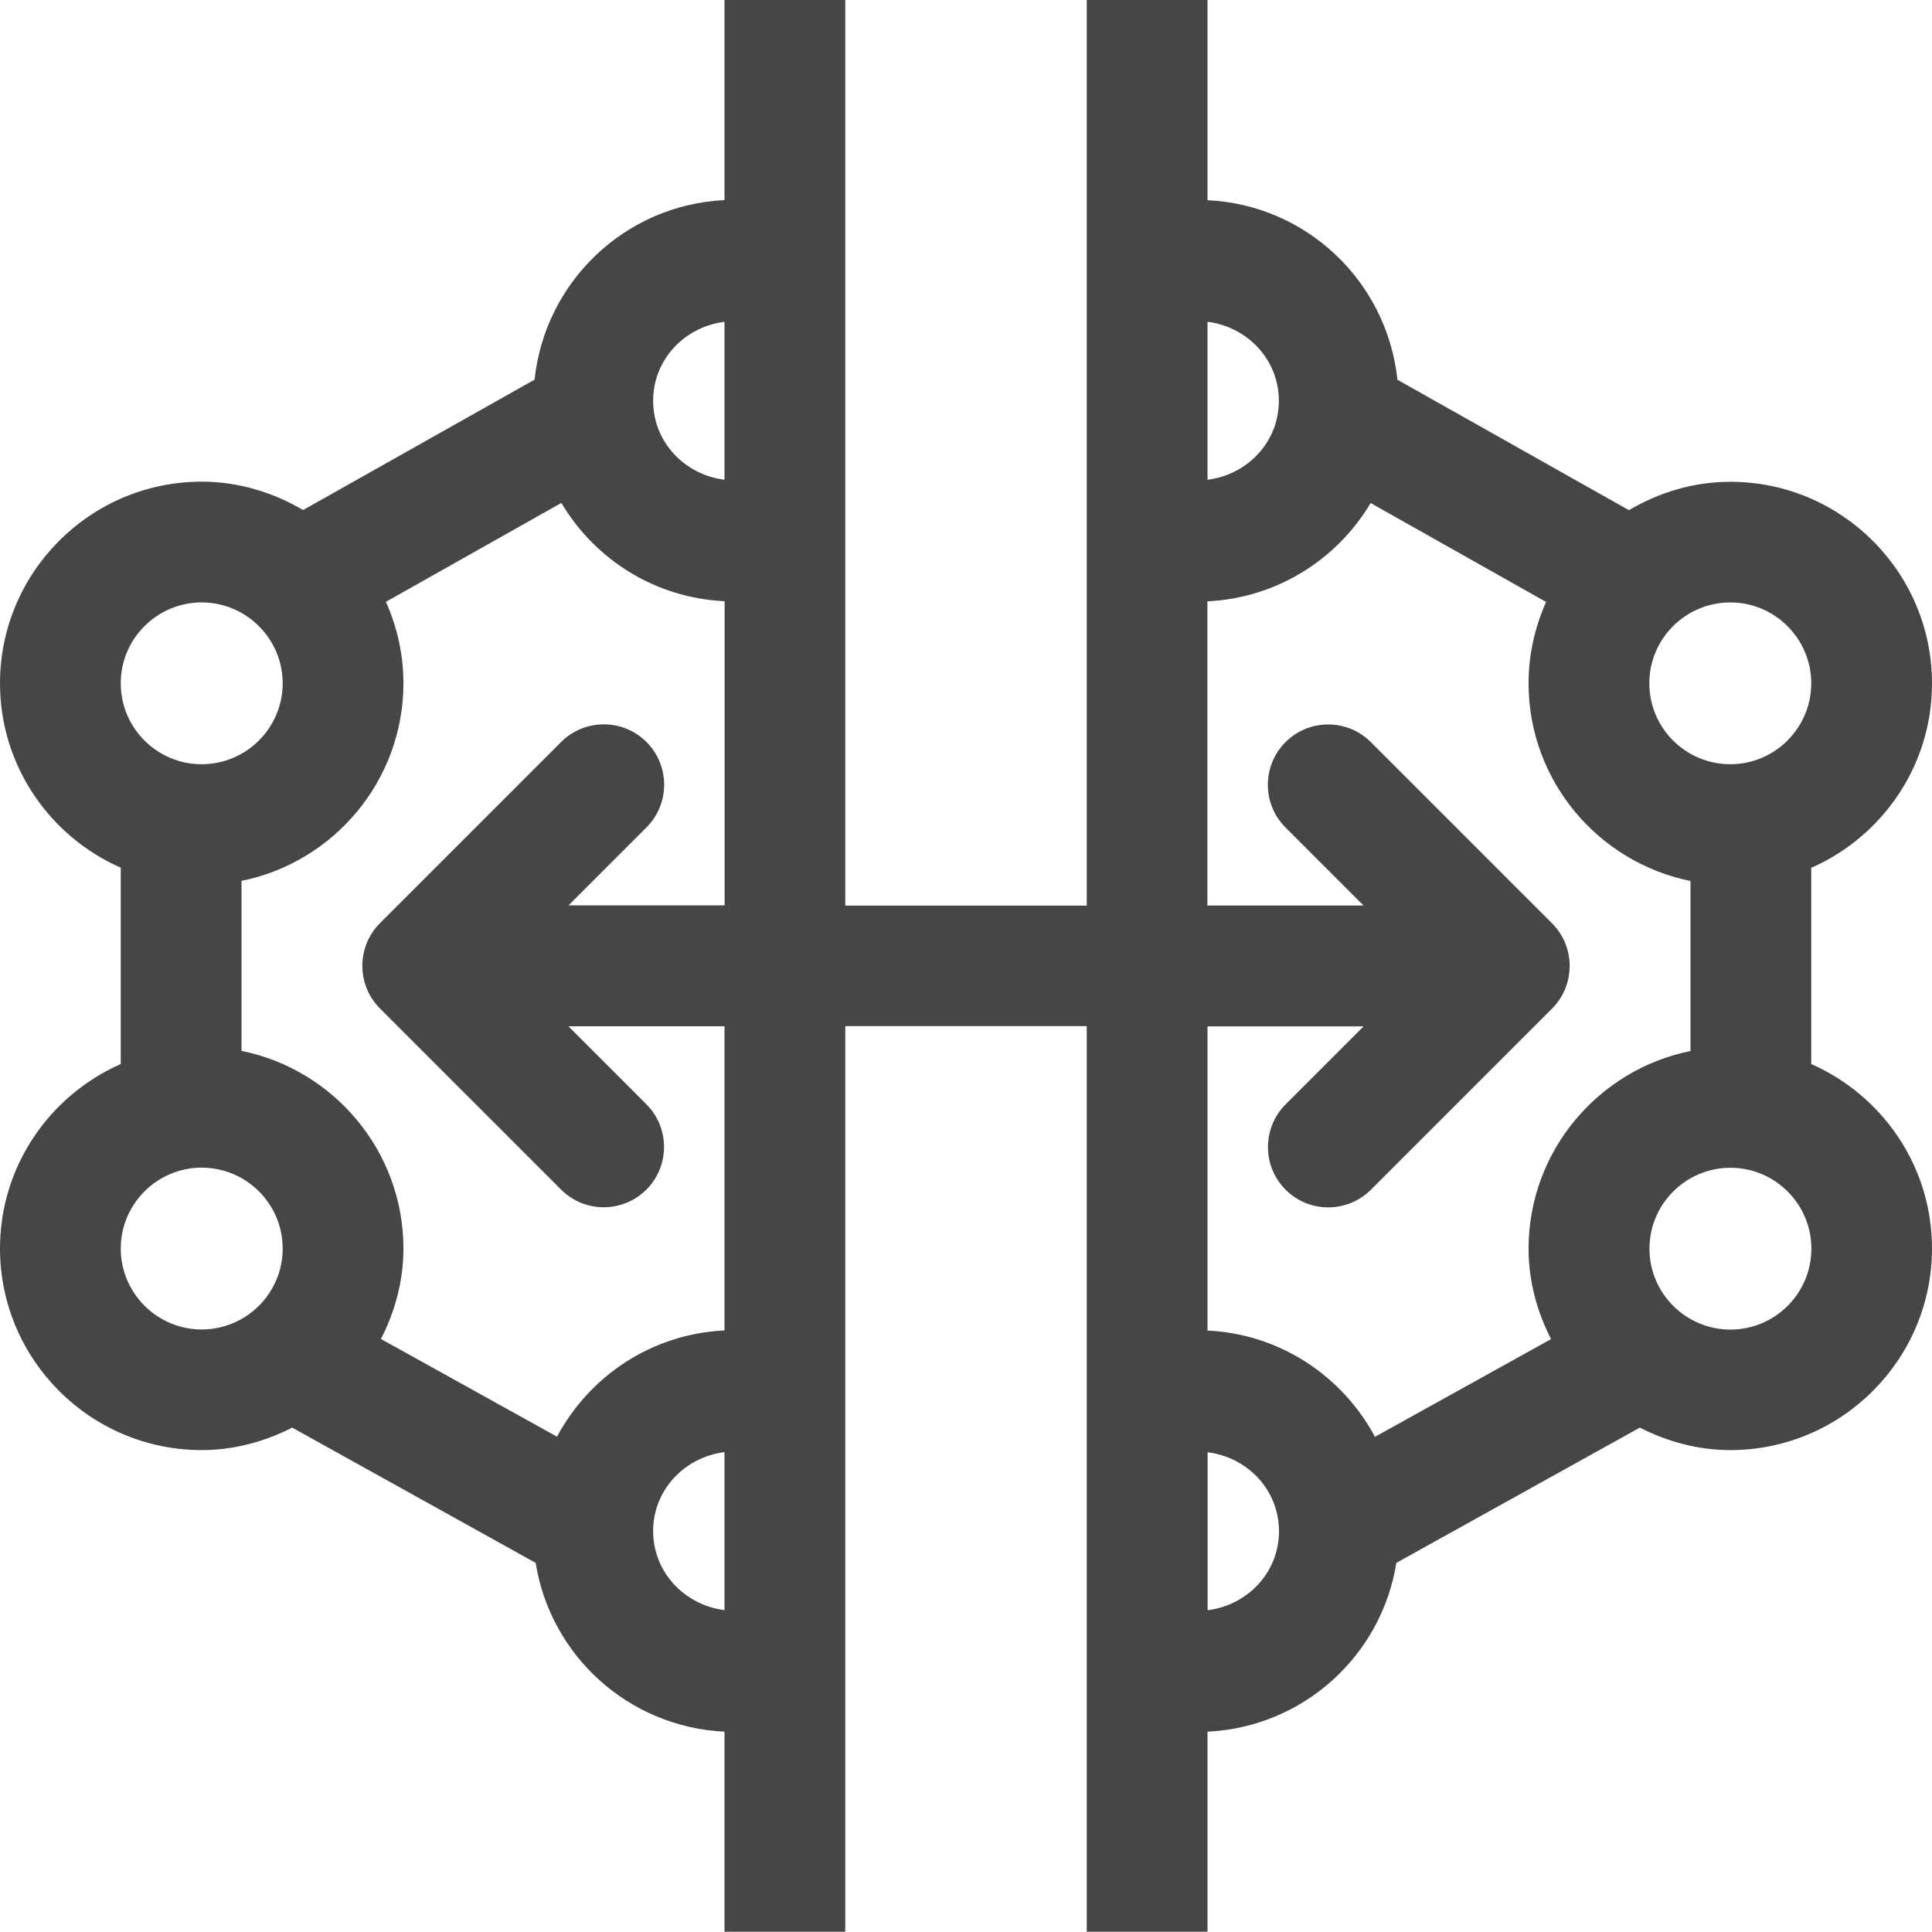 <?xml version="1.0" encoding="UTF-8"?>
<svg id="Layer_1" data-name="Layer 1" xmlns="http://www.w3.org/2000/svg" viewBox="0 0 16 16">
  <path d="M15,8.813v-1.626c.588-.259,1-.845,1-1.527,0-.921-.749-1.67-1.67-1.67-.308,0-.592,.089-.84,.235l-1.917-1.08c-.086-.811-.749-1.448-1.573-1.487V0h-1V7.5h-2V0h-1V1.657c-.824,.04-1.487,.676-1.573,1.487l-1.917,1.08c-.248-.146-.533-.235-.84-.235-.921,0-1.67,.75-1.67,1.67,0,.682,.412,1.268,1,1.527v1.626c-.588,.259-1,.845-1,1.527,0,.921,.749,1.67,1.67,1.67,.271,0,.523-.071,.75-.186l2.016,1.12c.123,.769,.77,1.36,1.564,1.398v1.657h1v-7.5h2v7.5h1v-1.657c.794-.038,1.441-.629,1.564-1.398l2.016-1.12c.227,.115,.479,.186,.75,.186,.921,0,1.67-.75,1.67-1.67,0-.682-.412-1.268-1-1.527ZM6,2.665v1.308c-.33-.041-.591-.312-.591-.654s.261-.613,.591-.654ZM1.67,4.989c.37,0,.671,.301,.671,.67s-.301,.67-.671,.67c-.369,0-.67-.3-.67-.67s.301-.67,.67-.67Zm0,6.021c-.369,0-.67-.301-.67-.67s.301-.67,.67-.67c.37,0,.671,.3,.671,.67s-.301,.67-.671,.67Zm3.739,1.67c0-.342,.261-.613,.591-.654v1.308c-.33-.041-.591-.313-.591-.654Zm.591-1.662c-.603,.029-1.118,.377-1.387,.88l-1.458-.809c.115-.226,.186-.478,.186-.749,0-.808-.578-1.483-1.341-1.637v-1.408c.763-.154,1.341-.829,1.341-1.637,0-.24-.053-.468-.145-.674l1.453-.819c.278,.468,.775,.787,1.352,.814v2.519h-1.293l.646-.646c.195-.195,.195-.512,0-.707s-.512-.195-.707,0l-1.5,1.5c-.195,.195-.195,.512,0,.707l1.5,1.5c.098,.098,.226,.146,.353,.146s.256-.049,.353-.146c.195-.195,.195-.512,0-.707l-.646-.646h1.293v2.519ZM14.33,4.989c.369,0,.67,.301,.67,.67s-.301,.67-.67,.67c-.37,0-.671-.3-.671-.67s.301-.67,.671-.67Zm-3.739-1.67c0,.342-.261,.613-.591,.654v-1.308c.33,.041,.591,.313,.591,.654Zm.056,6.534c.098,.098,.226,.146,.353,.146s.256-.049,.353-.146l1.5-1.5c.195-.195,.195-.512,0-.707l-1.5-1.5c-.195-.195-.512-.195-.707,0s-.195,.512,0,.707l.646,.646h-1.293v-2.519c.576-.028,1.073-.346,1.352-.814l1.453,.819c-.092,.207-.145,.434-.145,.674,0,.808,.578,1.483,1.341,1.637v1.408c-.763,.154-1.341,.829-1.341,1.637,0,.271,.071,.523,.186,.749l-1.458,.809c-.27-.503-.785-.851-1.387-.88v-2.519h1.293l-.646,.646c-.195,.195-.195,.512,0,.707Zm-.646,3.482v-1.308c.33,.041,.591,.312,.591,.654s-.261,.613-.591,.654Zm4.33-2.324c-.37,0-.671-.301-.671-.67s.301-.67,.671-.67c.369,0,.67,.3,.67,.67s-.301,.67-.67,.67Z" class="aw-theme-iconOutline" fill="#464646"/>
</svg>
